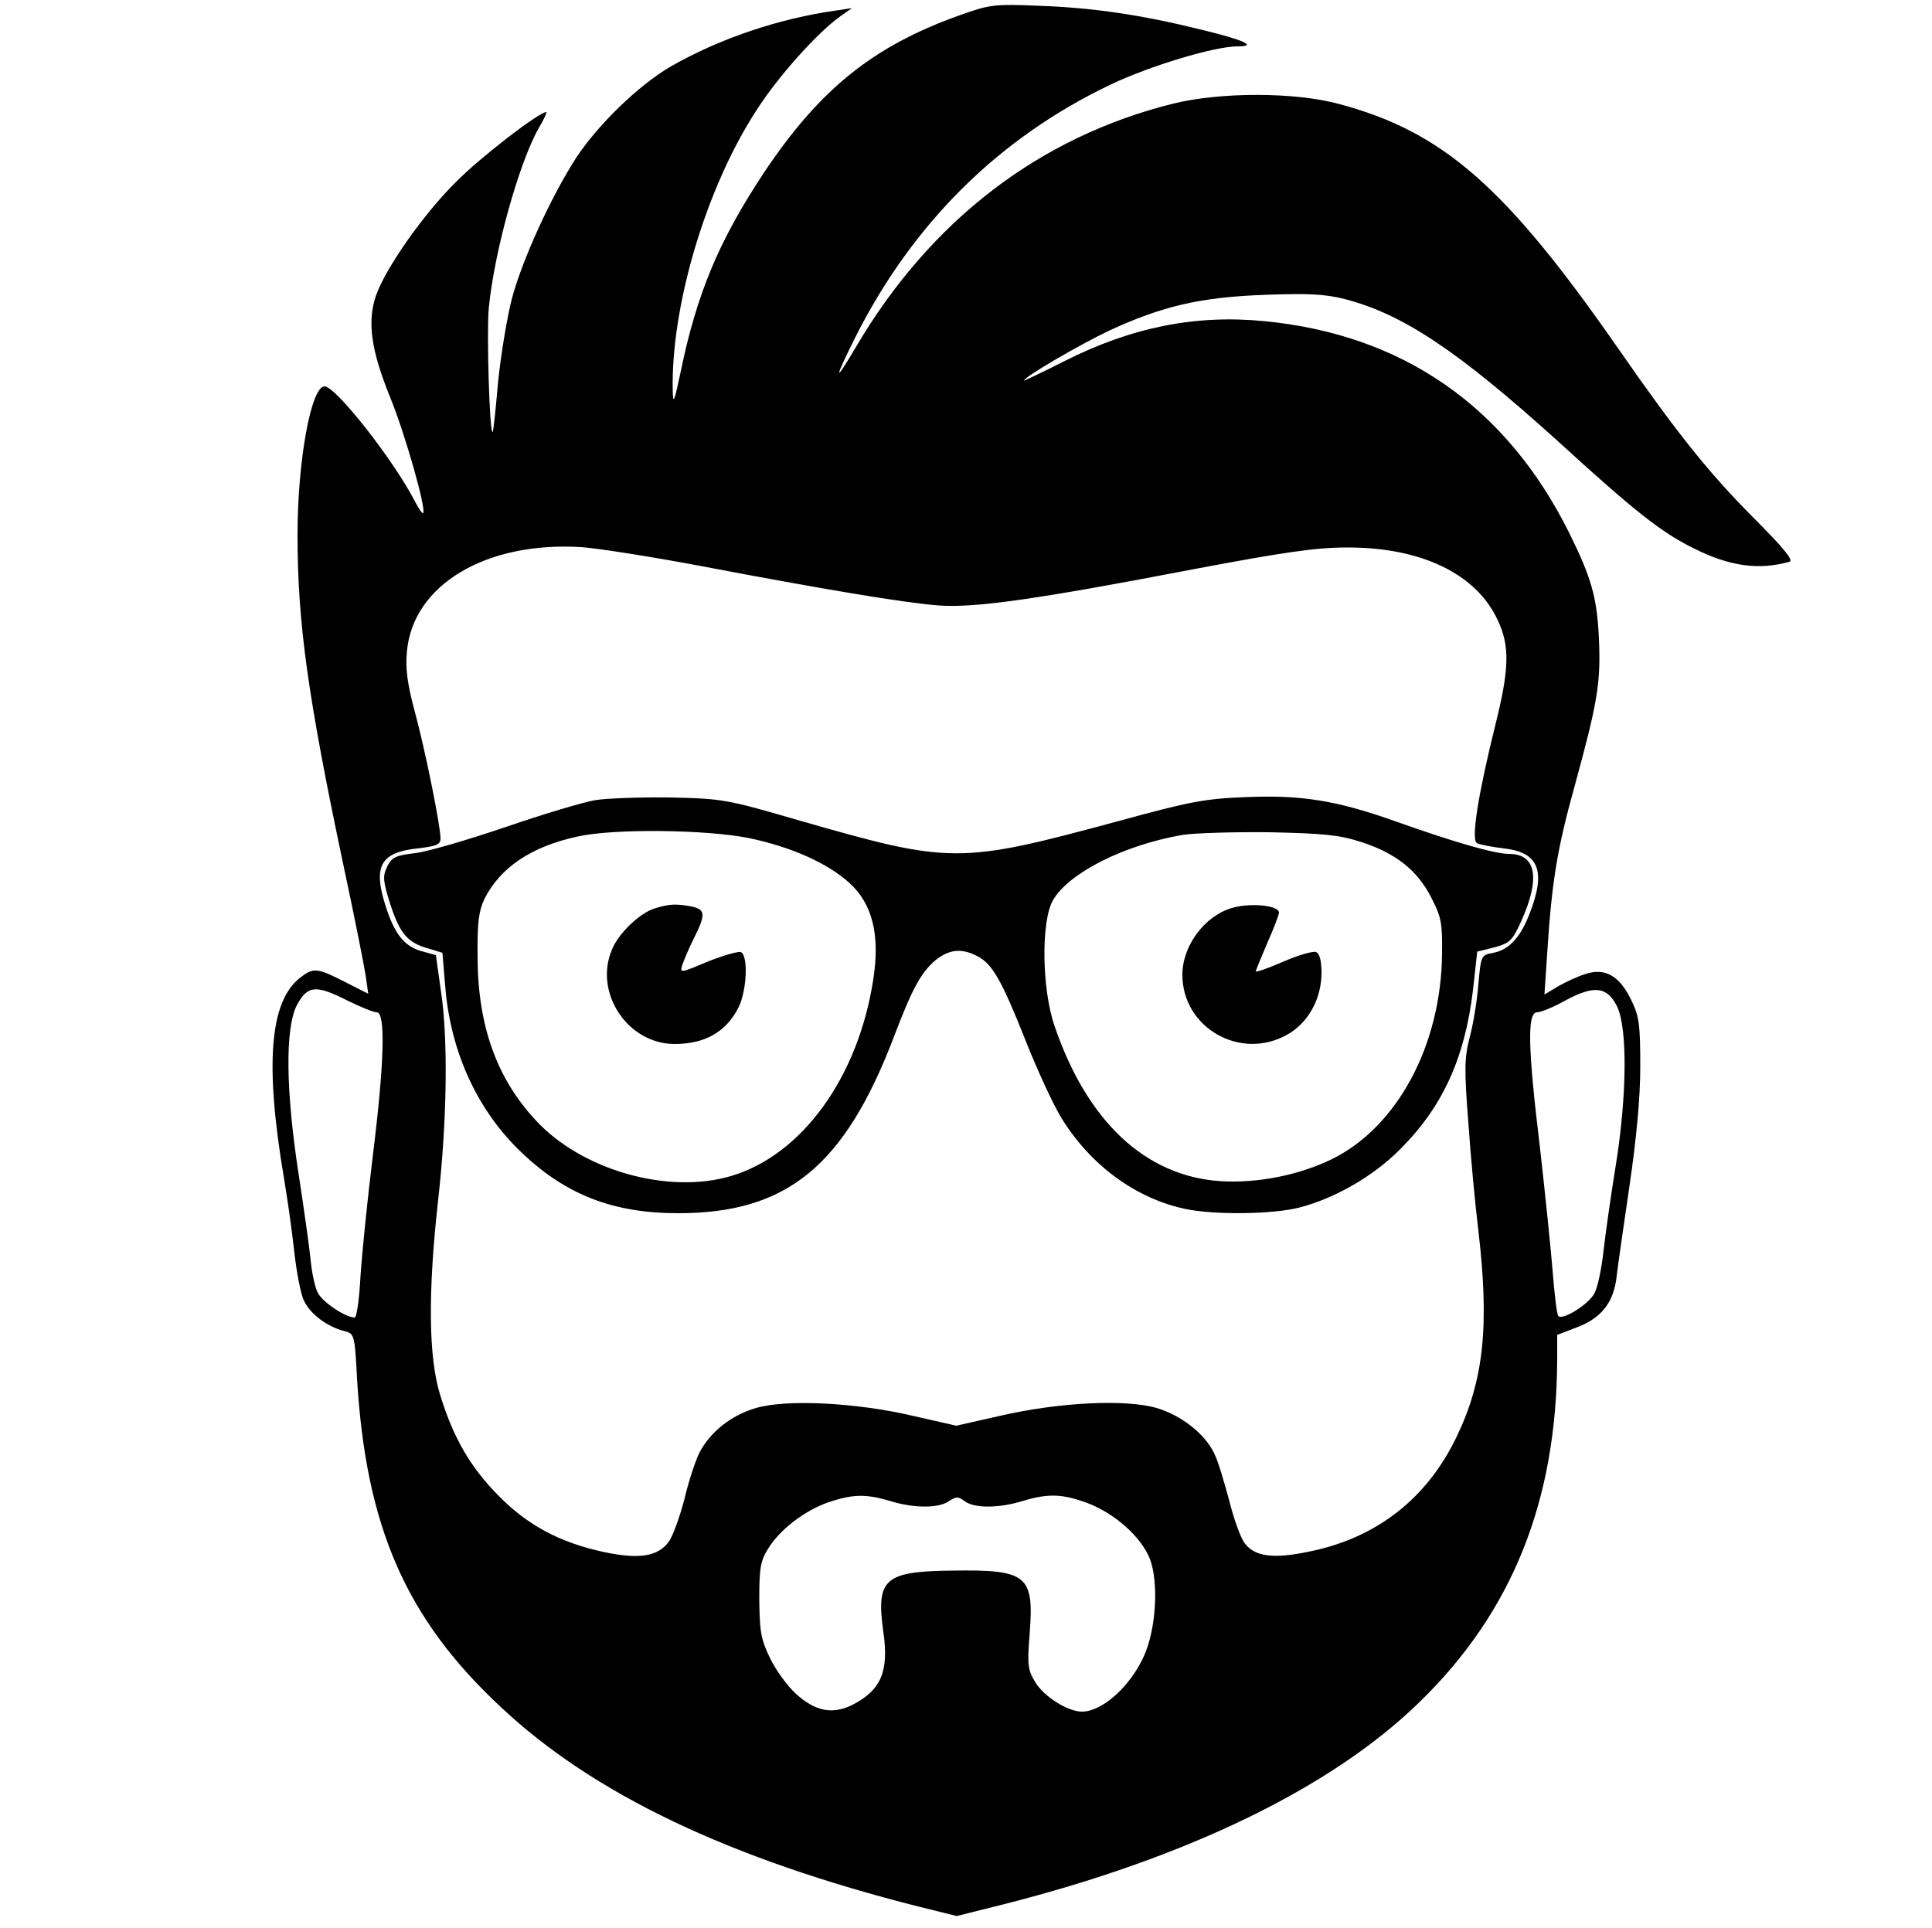<?xml version="1.0" standalone="no"?>
<!DOCTYPE svg PUBLIC "-//W3C//DTD SVG 20010904//EN"
 "http://www.w3.org/TR/2001/REC-SVG-20010904/DTD/svg10.dtd">
<svg version="1.0" xmlns="http://www.w3.org/2000/svg"
 width="500pt" height="499pt" viewBox="0 0 500 499"
 preserveAspectRatio="xMidYMid meet">

<g transform="translate(0,499) scale(0.1,-0.1)"
fill="#000000" stroke="none">
<path d="M2485 4951 c-225 -80 -363 -191 -508 -408 -117 -177 -174 -313 -216
-518 -16 -75 -19 -83 -20 -47 -5 219 86 526 217 727 57 89 158 201 217 243
l30 21 -40 -6 c-150 -21 -303 -73 -429 -145 -84 -49 -189 -151 -246 -238 -64
-100 -138 -261 -165 -362 -13 -50 -29 -148 -36 -217 -6 -69 -12 -127 -14 -129
-8 -8 -16 258 -10 321 14 145 78 375 129 465 14 23 22 42 20 42 -19 0 -171
-117 -234 -181 -85 -84 -182 -223 -207 -294 -23 -68 -13 -141 37 -264 39 -96
94 -290 85 -299 -2 -2 -11 11 -21 30 -55 107 -205 298 -234 298 -35 0 -70
-193 -70 -384 0 -227 26 -417 120 -861 27 -126 52 -252 56 -278 l7 -49 -61 31
c-73 37 -81 37 -116 10 -78 -62 -91 -223 -41 -519 8 -47 20 -130 26 -185 6
-55 17 -115 26 -132 16 -34 60 -67 104 -78 26 -7 27 -8 33 -123 23 -384 126
-621 373 -851 239 -224 588 -391 1082 -516 l97 -24 120 30 c477 121 850 302
1077 523 241 234 356 522 357 890 l0 61 52 20 c63 24 95 65 102 133 3 26 18
130 33 232 18 123 28 227 28 310 0 111 -3 130 -24 173 -30 62 -68 83 -118 66
-20 -6 -52 -21 -71 -32 l-35 -21 7 105 c12 188 26 272 71 434 60 219 68 268
63 382 -5 107 -19 157 -78 276 -163 326 -431 512 -790 546 -177 17 -342 -16
-516 -104 -57 -29 -104 -51 -104 -50 0 9 142 92 220 129 138 64 237 87 405 93
111 4 154 2 205 -11 151 -39 293 -134 552 -368 199 -182 269 -237 353 -278 92
-46 167 -56 246 -34 12 3 -15 36 -96 117 -113 114 -195 216 -345 432 -293 422
-455 564 -725 636 -114 31 -306 31 -428 1 -347 -86 -630 -303 -823 -632 -56
-95 -56 -84 0 28 149 295 371 515 660 653 103 49 269 99 329 99 52 0 18 16
-93 43 -154 38 -279 57 -420 62 -118 5 -129 3 -205 -24z m-671 -1426 c316 -60
524 -95 615 -102 94 -7 255 16 661 94 233 44 316 56 395 56 192 1 336 -68 391
-188 32 -67 30 -127 -6 -271 -45 -182 -63 -296 -48 -306 7 -4 39 -10 71 -14
89 -10 108 -58 67 -165 -24 -64 -54 -97 -95 -105 -32 -6 -32 -6 -39 -81 -3
-41 -13 -102 -22 -136 -14 -54 -15 -82 -4 -222 6 -88 18 -214 26 -280 29 -247
14 -387 -56 -533 -77 -161 -208 -263 -383 -298 -91 -19 -139 -13 -165 21 -11
13 -29 64 -41 112 -13 48 -29 103 -38 120 -24 52 -86 100 -150 119 -80 23
-251 15 -403 -20 l-115 -26 -110 25 c-148 35 -329 44 -408 21 -65 -19 -119
-62 -147 -116 -10 -20 -28 -74 -39 -121 -12 -46 -30 -95 -40 -109 -28 -39 -78
-46 -168 -27 -115 25 -197 69 -273 146 -73 74 -117 150 -151 261 -30 97 -32
264 -5 505 23 205 26 417 7 541 l-13 92 -40 11 c-45 14 -70 48 -94 129 -27 92
-6 126 85 136 51 6 61 10 61 26 0 33 -40 231 -67 330 -19 71 -24 110 -20 153
15 173 204 286 451 271 43 -3 183 -25 310 -49z m-914 -1125 c33 -16 66 -30 75
-30 23 0 20 -128 -10 -370 -14 -113 -28 -253 -32 -312 -3 -60 -10 -108 -15
-108 -24 0 -85 41 -96 65 -7 14 -15 51 -18 83 -3 31 -17 131 -31 222 -34 220
-35 378 -5 438 28 52 49 54 132 12z m3285 -15 c27 -55 26 -231 -4 -415 -12
-74 -26 -172 -31 -217 -5 -45 -15 -95 -24 -111 -15 -28 -82 -70 -93 -58 -4 3
-10 56 -15 118 -5 62 -20 207 -33 321 -31 256 -33 347 -7 347 9 0 42 13 72 30
76 41 109 37 135 -15z m-1881 -1280 c62 -19 126 -19 152 0 19 12 24 12 40 0
25 -19 88 -19 150 0 66 20 103 19 168 -5 71 -27 140 -88 162 -145 23 -61 16
-181 -15 -250 -35 -79 -108 -145 -161 -145 -36 0 -97 38 -120 75 -20 33 -22
44 -15 130 11 148 -7 163 -201 160 -175 -2 -197 -21 -178 -158 15 -103 -6
-151 -79 -189 -52 -26 -96 -18 -147 28 -22 20 -52 61 -67 92 -24 50 -27 69
-28 152 0 82 3 100 23 132 31 50 94 98 156 120 63 21 97 22 160 3z"/>
<path d="M1540 2919 c-30 -5 -134 -36 -230 -69 -97 -33 -202 -64 -235 -68 -52
-6 -61 -11 -73 -35 -12 -25 -11 -37 8 -97 25 -77 45 -100 99 -115 l36 -11 7
-84 c13 -172 84 -326 200 -435 114 -108 236 -155 403 -155 282 0 431 122 559
458 47 124 70 165 106 196 36 29 68 33 110 11 38 -20 62 -61 125 -220 30 -76
71 -164 91 -197 75 -123 193 -210 322 -237 76 -16 228 -14 296 4 92 24 192 82
260 151 110 110 167 236 188 411 l11 100 44 11 c40 11 47 17 70 68 50 111 39
174 -32 174 -36 0 -138 29 -290 83 -154 55 -246 70 -389 64 -107 -4 -145 -11
-331 -62 -414 -112 -434 -111 -825 1 -189 55 -199 57 -335 60 -77 1 -165 -2
-195 -7z m398 -98 c110 -23 204 -65 260 -116 60 -54 80 -135 62 -250 -39 -254
-185 -455 -369 -509 -163 -48 -386 16 -504 144 -102 109 -151 247 -151 425 -1
89 3 117 18 149 41 81 121 135 241 161 95 21 332 18 443 -4z m1584 -10 c90
-29 146 -73 182 -144 26 -50 29 -66 28 -145 -2 -237 -116 -449 -285 -532 -86
-42 -194 -63 -289 -57 -194 13 -345 155 -429 402 -33 96 -35 271 -4 325 41 71
184 143 335 169 30 5 132 8 225 7 142 -3 181 -7 237 -25z"/>
<path d="M1695 2639 c-38 -11 -94 -64 -111 -106 -48 -112 40 -245 162 -245 78
0 133 31 165 94 22 44 26 136 6 144 -7 2 -46 -9 -86 -25 -71 -30 -72 -30 -65
-8 4 12 17 43 30 69 31 62 30 74 -7 82 -39 7 -56 7 -94 -5z"/>
<path d="M3188 2640 c-71 -21 -128 -98 -128 -173 0 -137 150 -223 271 -155 54
30 89 92 89 160 0 32 -5 50 -14 54 -8 3 -46 -8 -85 -25 -39 -17 -71 -28 -71
-25 0 3 14 36 30 74 17 38 30 73 30 78 0 19 -75 26 -122 12z"/>
</g>
</svg>

